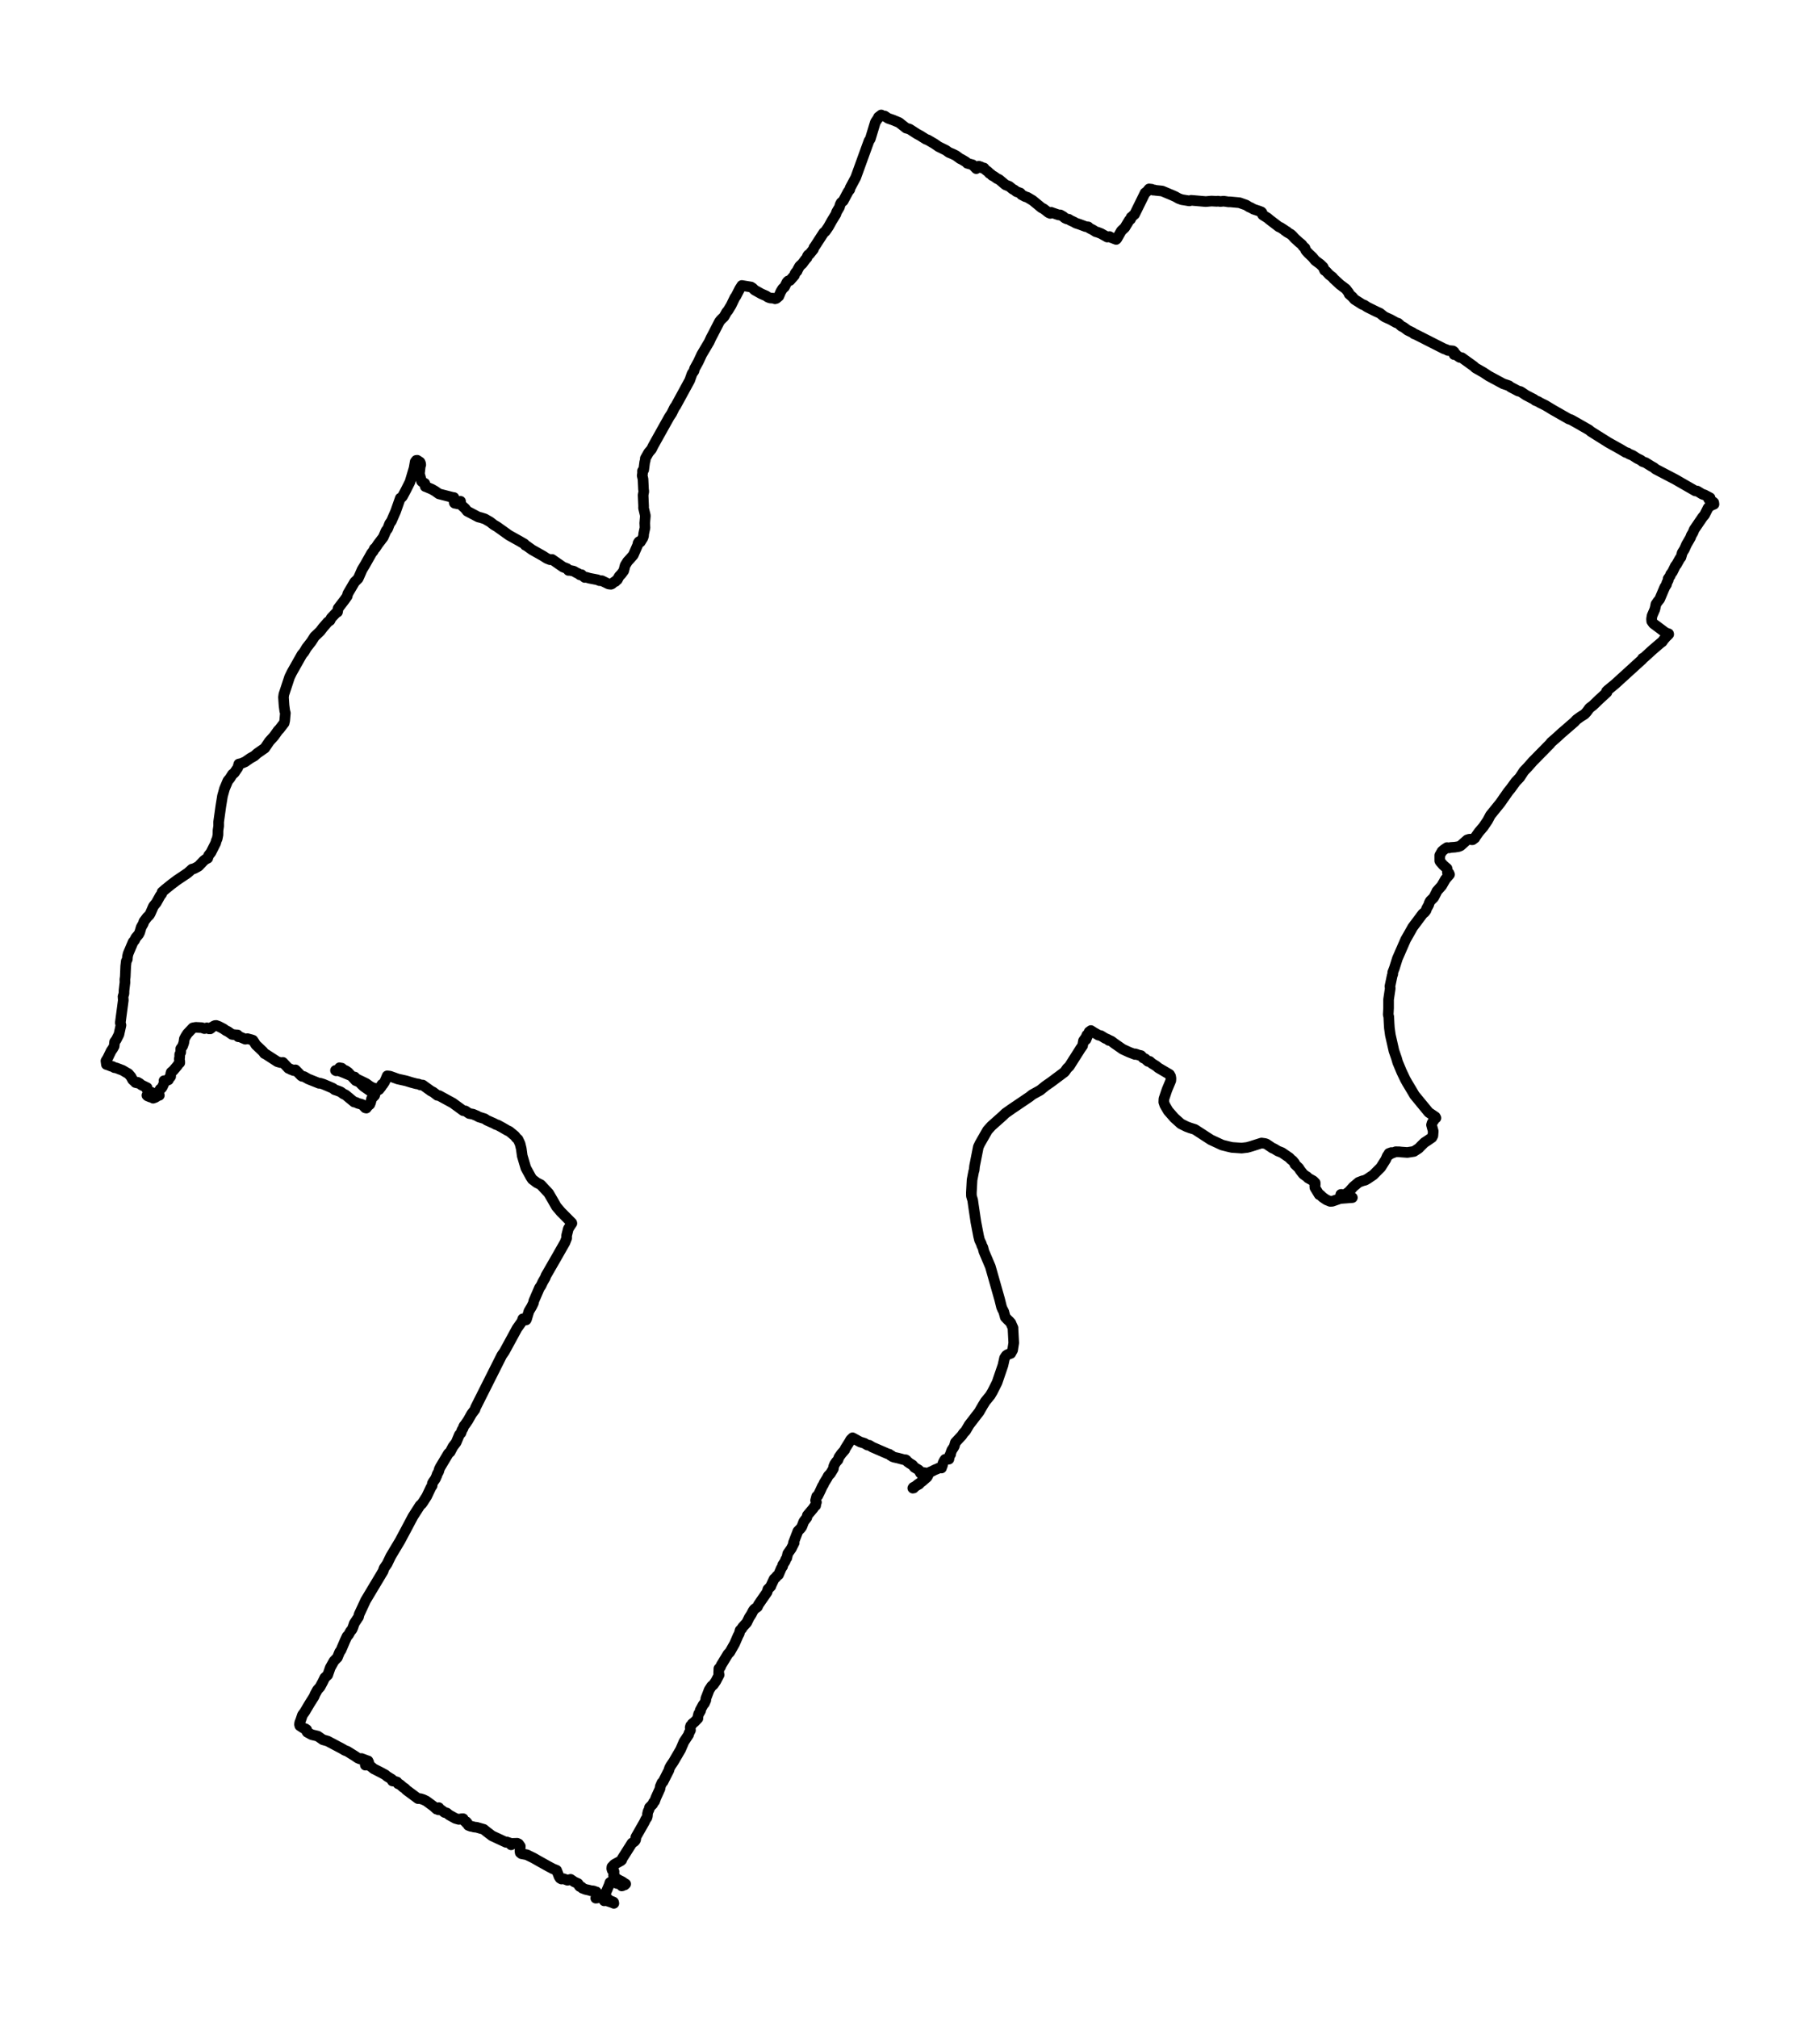 <?xml version="1.0" encoding="utf-8" standalone="no"?>
<!DOCTYPE svg PUBLIC "-//W3C//DTD SVG 1.1//EN"
  "http://www.w3.org/Graphics/SVG/1.1/DTD/svg11.dtd">
<svg height="568.8pt" version="1.1" viewBox="0 0 513.094 568.8" width="513.094pt" xmlns="http://www.w3.org/2000/svg" xmlns:xlink="http://www.w3.org/1999/xlink">
 <defs>
  <style type="text/css">*{stroke-linecap:butt;stroke-linejoin:round;}</style>
 </defs>
 <g id="figure_1">
  <g id="patch_1">
   <path d="M 0 568.8 
L 513.094 568.8 
L 513.094 0 
L 0 0 
z
" style="fill:#ffffff;"/>
  </g>
  <g id="axes_1">
   <g id="LineCollection_1">
    <path clip-path="url(#p93621049fb)" d="M 96.218 301.799 
L 96.289 301.68 
L 95.646 301.281 
L 95.498 301.638 
L 94.771 301.774 
L 94.585 301.672 
L 94.784 301.697 
L 95.022 301.612 
L 96.302 302.054 
L 99.21 303.26 
L 99.602 303.541 
L 99.988 303.524 
L 100.039 303.77 
L 101.178 304.382 
L 101.673 304.603 
L 103.249 305.376 
L 104.478 306.276 
L 104.626 306.302 
L 104.761 306.463 
L 105.52 306.667 
L 105.944 307.075 
L 106.047 307.143 
L 106.491 307.219 
L 106.858 307.067 
L 107.52 306.226 
L 107.527 305.852 
L 107.7 305.597 
L 107.919 305.673 
L 108.369 304.994 
L 108.685 304.339 
L 109.161 303.201 
L 109.932 303.286 
L 112.158 304.085 
L 114.487 304.603 
L 116.011 305.07 
L 117.388 305.435 
L 118.05 305.529 
L 118.494 305.75 
L 119.176 305.792 
L 121.459 307.44 
L 122.135 307.797 
L 123.293 308.689 
L 123.807 308.766 
L 127.667 310.873 
L 130.613 313.022 
L 131.198 313.082 
L 132.272 313.812 
L 133.34 313.999 
L 134.504 314.492 
L 134.961 314.764 
L 136.646 315.29 
L 137.232 315.698 
L 139.271 316.607 
L 139.824 316.922 
L 140.261 317.032 
L 141.432 317.661 
L 143.059 318.604 
L 143.574 318.833 
L 145.163 320.141 
L 145.542 320.66 
L 146.044 321.11 
L 146.61 322.325 
L 146.951 323.701 
L 147.228 325.74 
L 148.244 329.164 
L 149.633 331.696 
L 150.077 332.367 
L 151.332 333.31 
L 152.444 333.871 
L 154.67 336.258 
L 155.751 338.101 
L 156.844 340.03 
L 158.105 341.517 
L 161.192 344.626 
L 161.225 344.762 
L 160.787 345.391 
L 160.221 346.291 
L 159.745 348.203 
L 159.752 348.95 
L 159.276 350.157 
L 156.818 354.473 
L 153.93 359.485 
L 153.686 360.122 
L 153.036 361.244 
L 152.502 362.365 
L 152.103 362.909 
L 150.47 366.681 
L 150.412 367.148 
L 149.891 368.219 
L 149.106 369.536 
L 148.45 371.736 
L 148.321 371.991 
L 147.401 371.668 
L 147.157 372.365 
L 147.163 372.441 
L 146.925 372.738 
L 145.761 374.378 
L 142.191 380.928 
L 141.464 381.965 
L 134.048 396.722 
L 133.893 397.24 
L 132.98 398.447 
L 131.957 400.248 
L 131.211 401.352 
L 130.767 401.913 
L 130.548 402.533 
L 130.214 403.077 
L 129.963 403.841 
L 129.5 404.343 
L 128.593 406.517 
L 127.686 407.707 
L 126.901 409.202 
L 126.432 409.601 
L 124.142 413.424 
L 123.826 414.07 
L 123.691 414.656 
L 123.215 415.548 
L 123.19 415.744 
L 122.752 416.738 
L 122.07 417.723 
L 121.89 418.08 
L 121.832 418.683 
L 121.498 419.168 
L 120.289 421.716 
L 119.234 423.364 
L 118.867 423.866 
L 118.43 424.24 
L 116.41 427.391 
L 114.487 431.019 
L 112.763 434.247 
L 110.177 438.563 
L 109.122 440.747 
L 108.279 441.962 
L 108.003 442.803 
L 103.082 451.018 
L 101.249 454.96 
L 101.069 455.699 
L 99.879 457.492 
L 99.493 458.639 
L 99.216 459.267 
L 98.836 459.684 
L 98.251 460.729 
L 97.859 461.111 
L 97.273 462.36 
L 96.135 465.036 
L 95.736 465.605 
L 95.112 467.134 
L 94.167 468.094 
L 93.105 469.989 
L 92.391 472.053 
L 91.561 472.818 
L 90.995 473.99 
L 90.236 475.409 
L 89.49 476.242 
L 88.821 477.465 
L 88.538 478.145 
L 87.29 480.116 
L 85.92 482.427 
L 85.258 483.336 
L 84.743 484.882 
L 84.499 485.485 
L 84.441 486.003 
L 84.531 486.352 
L 85.322 486.878 
L 85.553 487.031 
L 86.081 487.184 
L 86.467 487.465 
L 86.454 487.915 
L 86.621 488.178 
L 87.876 488.866 
L 89.567 489.274 
L 90.211 489.716 
L 91.015 490.285 
L 92.378 490.676 
L 96.482 492.851 
L 97.215 493.293 
L 97.878 493.531 
L 100.007 494.856 
L 100.921 495.476 
L 101.532 495.723 
L 101.911 495.587 
L 103.609 496.224 
L 103.725 496.334 
L 103.764 496.258 
L 103.564 496.436 
L 103.738 496.317 
L 103.77 496.462 
L 103.944 496.623 
L 103.506 496.937 
L 102.966 497.218 
L 103.005 497.456 
L 103.024 497.048 
L 103.03 496.767 
L 103.178 496.861 
L 103.236 497.056 
L 103.982 497.541 
L 104.491 497.761 
L 105.346 498.475 
L 107.61 499.631 
L 108.652 500.208 
L 109.045 500.557 
L 110.486 501.457 
L 110.589 501.873 
L 110.627 501.916 
L 111.277 502.009 
L 111.926 502.205 
L 112.229 502.706 
L 112.583 502.808 
L 112.936 503.063 
L 113.644 503.683 
L 114.223 504.057 
L 114.499 504.405 
L 117.831 506.877 
L 118.533 506.903 
L 119.343 507.166 
L 120.154 507.549 
L 122.244 509.086 
L 123.074 509.851 
L 123.312 509.859 
L 123.595 510.038 
L 123.569 509.902 
L 123.743 509.825 
L 123.807 509.605 
L 123.724 509.435 
L 123.511 509.588 
L 124.116 509.885 
L 124.965 510.505 
L 125.332 510.785 
L 125.968 510.947 
L 126.65 511.499 
L 128.4 512.468 
L 129.358 512.739 
L 130.021 512.57 
L 130.587 512.553 
L 130.941 513.215 
L 131.449 513.411 
L 131.655 513.742 
L 131.487 513.776 
L 131.732 513.742 
L 132.028 514.422 
L 132.755 514.702 
L 133.166 514.736 
L 133.597 514.889 
L 134.389 514.974 
L 136.389 515.552 
L 137.206 516.223 
L 138.711 517.37 
L 142.654 519.205 
L 142.911 519.111 
L 143.433 519.307 
L 143.658 519.366 
L 143.683 519.544 
L 143.748 519.434 
L 144.101 519.91 
L 144.044 519.757 
L 144.43 519.511 
L 145.806 519.468 
L 146.224 519.663 
L 146.687 520.326 
L 146.584 521.702 
L 146.662 522.136 
L 147.015 522.416 
L 148.514 522.705 
L 150.373 523.605 
L 151.904 524.481 
L 154.567 525.967 
L 155.866 526.655 
L 156.921 527.089 
L 157.635 528.915 
L 157.912 529.332 
L 158.298 529.552 
L 158.87 529.467 
L 159.99 529.892 
L 160.864 529.637 
L 161.906 530.351 
L 162.955 530.827 
L 162.91 530.912 
L 163.109 531.039 
L 163.232 531.422 
L 163.47 531.668 
L 164.003 531.829 
L 164.164 532.118 
L 165.058 532.466 
L 166.306 532.747 
L 166.538 532.849 
L 167.059 532.866 
L 167.342 532.917 
L 167.438 532.934 
L 167.49 533.155 
L 167.548 533.061 
L 168.114 533.172 
L 168.101 533.426 
L 168.3 533.851 
L 168.41 533.792 
L 168.23 533.928 
L 168.416 534.794 
L 168.307 534.582 
L 168.127 534.735 
L 167.959 534.939 
L 168.378 534.896 
L 169.194 534.514 
L 169.896 534.48 
L 170.507 534.497 
L 171.098 534.837 
L 171.729 535.542 
L 172.874 536.001 
L 172.983 536.069 
L 173.06 536.4 
L 173.002 536.375 
L 172.559 536.179 
L 170.513 535.499 
L 170.346 535.695 
L 170.191 535.414 
L 170.198 534.862 
L 170.487 533.979 
L 170.5 533.656 
L 170.854 533.257 
L 171.71 531.277 
L 171.941 530.546 
L 172.552 530.122 
L 173.105 530.309 
L 173.929 530.81 
L 174.36 530.827 
L 174.842 530.674 
L 175.196 530.793 
L 175.421 530.691 
L 175.659 530.767 
L 175.878 530.674 
L 175.691 530.657 
L 175.44 530.699 
L 174.887 530.309 
L 175.254 530.606 
L 175.119 530.776 
L 175.421 531.048 
L 175.434 531.354 
L 175.492 531.447 
L 175.267 531.489 
L 175.312 531.277 
L 175.37 531.141 
L 175.781 531.303 
L 175.897 531.218 
L 176.116 531.209 
L 176.392 530.946 
L 176.328 530.946 
L 175.421 530.317 
L 174.984 530.088 
L 174.456 529.833 
L 173.858 529.459 
L 173.543 529.349 
L 173.466 529.187 
L 173.189 529.196 
L 172.977 528.482 
L 173.125 528.091 
L 173.047 527.717 
L 173.112 527.463 
L 173.009 527.157 
L 172.816 526.936 
L 172.591 527.046 
L 172.469 526.596 
L 172.52 526.129 
L 173.176 525.432 
L 175.022 524.421 
L 175.267 524.2 
L 175.389 523.809 
L 176.135 522.645 
L 178.155 519.443 
L 178.875 518.95 
L 179.133 518.61 
L 179.248 518.202 
L 179.255 517.743 
L 181.628 513.581 
L 182.053 512.705 
L 182.368 512.289 
L 182.522 511.779 
L 182.542 511.202 
L 182.722 510.437 
L 182.973 510.004 
L 183.114 509.375 
L 184.028 508.441 
L 184.233 507.931 
L 184.542 507.659 
L 184.922 506.614 
L 186.073 504.074 
L 186.137 503.488 
L 186.607 502.409 
L 186.909 502.171 
L 188.569 498.9 
L 188.73 498.322 
L 189.051 497.694 
L 189.9 496.436 
L 191.862 493.08 
L 192.821 490.854 
L 194.127 488.883 
L 194.229 488.45 
L 194.66 487.618 
L 194.577 486.819 
L 194.712 486.335 
L 195.014 486.088 
L 195.149 485.791 
L 195.793 485.29 
L 196.751 484.287 
L 196.706 484.032 
L 196.97 482.979 
L 197.04 482.911 
L 197.201 482.665 
L 197.51 482.112 
L 197.401 481.985 
L 198.263 480.396 
L 198.591 480.048 
L 198.983 479.147 
L 198.989 478.697 
L 199.292 477.907 
L 199.935 476.225 
L 200.617 475.18 
L 201.093 474.823 
L 201.826 473.761 
L 202.746 471.994 
L 202.611 471.62 
L 202.669 470.244 
L 203.106 469.819 
L 203.306 469.301 
L 205.229 466.14 
L 205.75 465.614 
L 207.107 463.218 
L 208.059 461.017 
L 208.4 460.38 
L 208.657 459.437 
L 209.114 459.004 
L 209.268 458.664 
L 210.504 457.313 
L 211.211 455.869 
L 211.822 454.926 
L 212.311 453.983 
L 212.665 453.49 
L 213.54 452.853 
L 213.829 452.224 
L 214.569 451.128 
L 216.254 448.707 
L 216.479 447.9 
L 217.303 447.059 
L 217.38 446.804 
L 218.242 444.969 
L 218.705 444.57 
L 219.007 444.153 
L 219.477 443.805 
L 220.255 441.979 
L 220.641 441.426 
L 220.667 441.027 
L 221.361 439.965 
L 221.497 439.498 
L 221.812 439.065 
L 222.088 437.833 
L 223.079 436.422 
L 223.896 434.791 
L 223.677 434.817 
L 224.951 431.512 
L 225.729 430.713 
L 226.064 430.221 
L 226.597 428.819 
L 227.459 427.689 
L 227.62 427.043 
L 229.235 425.132 
L 229.685 424.469 
L 229.942 424.307 
L 230 423.883 
L 229.994 423.73 
L 230.167 423.356 
L 229.929 422.855 
L 230.238 421.699 
L 230.566 421.538 
L 231.21 420.23 
L 231.866 418.802 
L 232.104 418.471 
L 232.329 417.936 
L 233.21 416.5 
L 233.487 415.948 
L 234.117 415.285 
L 234.94 413.934 
L 235.03 413.306 
L 235.288 412.66 
L 235.719 412.014 
L 236.233 411.445 
L 236.523 410.663 
L 237.198 409.712 
L 238.157 408.599 
L 238.266 408.268 
L 239.54 406.237 
L 239.79 405.761 
L 240.356 405.201 
L 242.479 406.365 
L 243.708 406.747 
L 244.557 407.257 
L 245.084 407.308 
L 245.92 407.826 
L 250.237 409.703 
L 250.7 409.831 
L 251.066 410.171 
L 251.356 410.239 
L 251.562 410.476 
L 252.051 410.672 
L 253.106 410.901 
L 254.842 411.369 
L 255.318 411.394 
L 255.556 411.547 
L 255.563 411.649 
L 255.923 412.023 
L 256.071 412.057 
L 256.27 412.269 
L 257.261 412.881 
L 257.795 413.535 
L 259.011 414.266 
L 259.487 415.149 
L 259.615 414.877 
L 260.921 415.09 
L 261.011 415.166 
L 261.191 415.141 
L 261.198 415.2 
L 261.603 415.854 
L 261.352 416.288 
L 259.93 417.519 
L 258.727 418.335 
L 258.329 418.683 
L 258.277 418.751 
L 257.467 419.185 
L 257.338 419.388 
L 257.473 419.253 
L 257.589 419.346 
L 257.563 419.253 
L 258.219 418.743 
L 259.101 418.276 
L 260.014 417.239 
L 260.413 416.814 
L 260.844 416.525 
L 261.262 416.211 
L 261.635 415.625 
L 262.227 414.843 
L 262.786 414.622 
L 263.468 414.257 
L 264.24 413.943 
L 264.632 413.756 
L 264.774 413.679 
L 265.424 413.713 
L 265.462 413.475 
L 265.655 413.102 
L 265.88 412.235 
L 266.26 411.521 
L 266.446 411.275 
L 267.122 411.241 
L 267.514 411.216 
L 267.669 410.4 
L 267.784 410.086 
L 268.003 409.856 
L 267.997 409.61 
L 268.325 408.701 
L 268.846 407.919 
L 269.032 407.579 
L 269.341 406.517 
L 271.155 404.572 
L 271.573 403.943 
L 272.229 403.238 
L 273.22 401.556 
L 276.069 397.86 
L 276.468 397.147 
L 277.124 396.017 
L 277.787 394.946 
L 279.176 393.247 
L 279.794 392.202 
L 280.495 390.817 
L 281.106 389.585 
L 282.753 384.768 
L 283.209 382.712 
L 283.672 382.007 
L 284.058 381.744 
L 284.965 381.413 
L 285.474 380.487 
L 285.795 378.456 
L 285.576 374.31 
L 285.589 374.225 
L 285.216 373.418 
L 284.985 372.849 
L 284.534 372.348 
L 284.091 371.94 
L 283.396 371.192 
L 283.241 370.598 
L 282.978 369.655 
L 282.611 368.958 
L 282.36 368.363 
L 281.813 366.163 
L 279.202 356.97 
L 277.382 352.689 
L 277.086 351.542 
L 276.803 351.04 
L 276.655 350.531 
L 276.14 349.435 
L 275.883 348.347 
L 275.529 346.521 
L 275.117 344.371 
L 274.435 339.784 
L 274.223 338.263 
L 273.863 337.048 
L 273.85 336.088 
L 274.043 332.52 
L 274.493 330.183 
L 274.641 329.708 
L 274.744 328.646 
L 275.818 323.2 
L 276.269 322.265 
L 278.398 318.544 
L 279.498 317.321 
L 282.708 314.466 
L 283.467 313.736 
L 285.191 312.521 
L 290.208 309.131 
L 291.012 308.494 
L 293.244 307.262 
L 294.756 306.03 
L 296.28 304.977 
L 300.133 302.097 
L 300.841 301.094 
L 301.484 300.474 
L 302.616 298.681 
L 304.668 295.453 
L 305.202 294.705 
L 305.453 293.312 
L 306.147 292.352 
L 306.43 291.681 
L 306.868 291.383 
L 306.765 291.562 
L 306.469 292.208 
L 306.167 292.964 
L 305.716 293.346 
L 305.601 293.27 
L 305.626 293.278 
L 306.939 291.154 
L 307.041 290.797 
L 307.543 290.432 
L 308.521 291.052 
L 309.344 291.511 
L 309.627 291.706 
L 310.373 291.876 
L 311.499 292.581 
L 312.419 292.981 
L 312.593 293.202 
L 312.914 293.236 
L 313.384 293.465 
L 314.066 293.992 
L 316.491 295.682 
L 318.298 296.515 
L 319.971 297.161 
L 320.003 296.999 
L 320.505 297.152 
L 320.929 297.322 
L 321.669 297.483 
L 322.273 298.146 
L 322.904 298.426 
L 323.277 298.792 
L 323.65 299.115 
L 324.12 299.123 
L 324.737 299.675 
L 325.934 300.423 
L 326.538 300.924 
L 329.716 302.793 
L 330.012 303.311 
L 330.115 303.906 
L 330.076 304.535 
L 328.995 307.118 
L 328.133 309.683 
L 328.095 310.592 
L 328.378 311.425 
L 329.336 313.065 
L 331.047 315.027 
L 332.9 316.701 
L 334.489 317.491 
L 335.479 317.865 
L 336.862 318.298 
L 340.786 320.847 
L 341.346 321.212 
L 344.53 322.69 
L 346.247 323.123 
L 347.321 323.37 
L 350.036 323.557 
L 351.618 323.37 
L 352.712 323.064 
L 353.85 322.699 
L 355.645 322.129 
L 356.565 322.257 
L 357.002 322.384 
L 358.758 323.565 
L 359.157 323.71 
L 360.257 324.381 
L 361.389 324.823 
L 363.55 326.301 
L 363.814 326.641 
L 364.432 327.116 
L 364.966 327.762 
L 365.049 328.102 
L 366.13 329.138 
L 366.567 329.818 
L 367.429 330.914 
L 368.111 331.415 
L 368.51 331.653 
L 368.754 331.968 
L 370.227 332.792 
L 370.774 333.335 
L 370.78 333.913 
L 370.652 334.159 
L 370.703 334.703 
L 371.913 336.683 
L 372.17 336.725 
L 372.877 337.405 
L 373.945 338.135 
L 375.007 338.569 
L 375.579 338.552 
L 377.811 337.77 
L 381.259 337.507 
L 378.21 336.81 
L 378.171 336.606 
L 377.998 336.632 
L 378.274 336.887 
L 379.207 336.64 
L 380.307 335.825 
L 381.523 334.465 
L 383.009 333.208 
L 384.121 332.783 
L 384.868 332.596 
L 385.601 332.18 
L 386.379 331.645 
L 387.157 331.126 
L 389.274 328.994 
L 390.689 326.76 
L 391.056 325.868 
L 391.3 325.494 
L 391.962 325.12 
L 392.31 324.993 
L 392.271 324.806 
L 391.564 325.061 
L 391.525 325.519 
L 391.673 325.417 
L 391.634 325.29 
L 392.2 325.086 
L 393.481 324.585 
L 394.465 324.602 
L 395.089 324.67 
L 396.755 324.789 
L 398.614 324.5 
L 399.971 323.616 
L 400.736 322.826 
L 401.553 322.019 
L 402.595 321.339 
L 403.682 320.583 
L 403.959 320.057 
L 404.055 318.799 
L 403.573 317.024 
L 403.74 316.454 
L 404.551 315.239 
L 404.814 315.07 
L 404.654 314.755 
L 402.788 313.498 
L 398.787 308.638 
L 398.215 307.661 
L 396.729 305.181 
L 396.182 304.212 
L 395.153 302.054 
L 394.034 299.378 
L 393.719 298.282 
L 392.979 296.141 
L 391.962 291.655 
L 391.699 289.727 
L 391.615 288.478 
L 391.519 286.541 
L 391.364 285.955 
L 391.467 284.06 
L 391.467 281.664 
L 391.937 278.521 
L 391.847 277.977 
L 392.104 276.771 
L 392.477 274.978 
L 392.651 274.502 
L 392.638 274.044 
L 393.107 272.82 
L 393.957 270.119 
L 396.292 264.783 
L 397.488 262.693 
L 398.241 261.343 
L 401.103 257.52 
L 401.643 257.086 
L 402.036 256.551 
L 402.177 256.084 
L 402.788 254.979 
L 402.93 254.478 
L 403.232 253.892 
L 404.203 252.94 
L 404.95 251.488 
L 405.085 251.148 
L 406.423 249.653 
L 407.516 247.766 
L 408.655 246.45 
L 408.513 246.101 
L 408.056 245.906 
L 408.05 245.328 
L 407.941 244.742 
L 407.42 244.3 
L 406.841 243.782 
L 406.004 242.813 
L 405.895 242.601 
L 405.889 241.055 
L 406.526 239.925 
L 407.13 239.407 
L 407.941 238.863 
L 408.526 238.948 
L 408.97 238.829 
L 410.134 238.753 
L 411.208 238.583 
L 411.762 238.353 
L 413.627 236.697 
L 414.161 236.518 
L 414.572 236.501 
L 414.901 236.663 
L 415.151 236.654 
L 415.788 236.178 
L 415.878 235.966 
L 416.94 234.471 
L 418.175 233.026 
L 419.384 231.251 
L 420.175 229.747 
L 422.96 226.306 
L 425.135 223.188 
L 425.874 222.279 
L 427.309 220.308 
L 428.441 219.119 
L 429.592 217.352 
L 430.615 216.281 
L 432.146 214.557 
L 436.957 209.663 
L 437.285 209.221 
L 438.572 208.108 
L 440.161 206.656 
L 443.84 203.47 
L 444.451 202.816 
L 445.66 201.941 
L 446.722 201.295 
L 447.333 200.615 
L 448.124 199.536 
L 449.05 198.84 
L 450.864 197.098 
L 453.032 195.102 
L 452.923 195.042 
L 452.916 194.821 
L 453.283 194.464 
L 455.277 192.833 
L 463.034 185.773 
L 463.073 185.544 
L 463.562 185.263 
L 465.447 183.539 
L 466.103 182.953 
L 468.283 181.092 
L 468.579 180.905 
L 469.023 180.268 
L 469.679 179.512 
L 469.872 179.257 
L 469.917 179.299 
L 470.438 178.764 
L 470.406 178.603 
L 469.583 178.331 
L 467.331 176.64 
L 466.135 175.757 
L 465.659 175.094 
L 465.607 174.414 
L 465.755 173.514 
L 466.521 171.738 
L 466.688 171.067 
L 466.836 170.286 
L 467.338 169.546 
L 467.891 168.867 
L 469.325 165.494 
L 469.821 164.721 
L 469.859 164.398 
L 470.142 163.795 
L 470.31 163.48 
L 470.29 163.09 
L 470.863 162.274 
L 470.972 161.883 
L 471.506 161.161 
L 472.342 159.445 
L 472.632 159.122 
L 473.584 157.423 
L 473.886 157.066 
L 474.124 156.259 
L 474.227 155.817 
L 474.87 154.789 
L 475.462 153.455 
L 476.575 151.527 
L 476.819 150.864 
L 477.302 150.057 
L 477.617 149.25 
L 479.99 145.767 
L 480.531 145.138 
L 481.56 143.099 
L 482.255 142.505 
L 483.207 142.105 
L 483.142 141.629 
L 482.949 141.46 
L 482.66 141.426 
L 481.734 140.695 
L 481.637 140.202 
L 481.643 140.109 
L 481.734 140.211 
L 481.978 140.33 
L 481.984 140.279 
L 481.965 140.219 
L 482.036 140.27 
L 482.113 140.304 
L 480.968 139.692 
L 480.479 139.429 
L 480.119 139.353 
L 479.817 139.208 
L 478.485 138.393 
L 477.938 138.35 
L 472.233 135.071 
L 466.701 132.182 
L 466.321 131.825 
L 465.55 131.392 
L 463.916 130.381 
L 463.06 130.084 
L 462.597 129.693 
L 461.574 129.192 
L 460.23 128.334 
L 459.291 127.943 
L 458.834 127.637 
L 458.339 127.51 
L 456.937 126.668 
L 453.482 124.74 
L 448.51 121.622 
L 447.983 121.172 
L 446.143 120.118 
L 444.226 119.022 
L 442.92 118.292 
L 442.29 118.088 
L 437.716 115.48 
L 435.684 114.248 
L 434.224 113.534 
L 433.67 113.194 
L 432.789 112.837 
L 432.551 112.591 
L 430.19 111.368 
L 429.181 110.68 
L 428.621 110.34 
L 428.029 110.212 
L 425.906 109.099 
L 425.392 108.7 
L 423.771 108.156 
L 419.667 105.939 
L 418.194 104.962 
L 415.955 103.688 
L 415.473 103.229 
L 412.096 100.799 
L 411.511 100.714 
L 410.308 99.881 
L 410.379 99.873 
L 410.436 99.822 
L 410.398 99.78 
L 410.288 99.695 
L 410.25 99.737 
L 410.018 99.839 
L 410.05 99.89 
L 409.928 99.924 
L 410.231 99.873 
L 410.018 99.848 
L 409.935 99.142 
L 409.6 98.896 
L 408.192 98.76 
L 407.709 98.497 
L 407.104 98.301 
L 399.128 94.257 
L 398.639 94.087 
L 398.337 93.799 
L 396.845 93.076 
L 395.68 92.218 
L 395.076 91.929 
L 394.175 91.105 
L 393.616 90.944 
L 392.072 90.077 
L 390.464 89.347 
L 389.975 89.032 
L 389.036 88.268 
L 387.962 87.792 
L 385.453 86.543 
L 384.623 85.991 
L 384.063 85.787 
L 381.889 84.411 
L 381.24 83.663 
L 380.346 82.882 
L 380.275 82.567 
L 379.445 81.454 
L 377.779 80.205 
L 375.978 78.54 
L 375.663 78.124 
L 374.724 77.41 
L 373.823 76.425 
L 373.424 76.187 
L 373.032 75.269 
L 372.202 74.471 
L 370.78 73.4 
L 370.054 72.517 
L 368.806 71.327 
L 368.587 71.081 
L 368.33 70.809 
L 368.079 70.469 
L 367.905 69.9 
L 367.378 69.458 
L 367.011 68.906 
L 366.156 68.218 
L 365.004 67.156 
L 364.361 66.442 
L 363.917 66.043 
L 362.791 65.389 
L 362.843 65.423 
L 362.83 65.278 
L 362.232 64.998 
L 362.238 64.913 
L 361.022 64.123 
L 360.534 63.919 
L 359.363 63.019 
L 357.89 61.897 
L 357.33 61.421 
L 355.986 60.58 
L 355.767 60.189 
L 355.767 59.901 
L 355.606 59.731 
L 355.497 59.688 
L 355.092 59.518 
L 353.432 58.966 
L 352.59 58.499 
L 352.261 58.388 
L 351.303 57.794 
L 349.431 57.131 
L 347.669 56.97 
L 346.871 56.893 
L 346.292 56.893 
L 344.999 56.698 
L 344.034 56.791 
L 343.346 56.689 
L 343.127 56.749 
L 341.551 56.664 
L 339.924 56.808 
L 335.807 56.451 
L 335.312 56.613 
L 333.17 56.264 
L 332.276 55.942 
L 331.343 55.415 
L 330.513 55.041 
L 327.632 53.835 
L 325.651 53.631 
L 325.406 53.529 
L 325.149 53.597 
L 324.666 53.325 
L 323.946 53.248 
L 323.277 54.056 
L 322.827 54.353 
L 322.589 54.854 
L 319.848 60.427 
L 319.546 60.623 
L 319.289 60.946 
L 318.903 61.217 
L 318.736 61.787 
L 318.369 62.05 
L 317.102 64.148 
L 316.124 65.066 
L 314.876 67.266 
L 314.67 67.479 
L 313.931 67.198 
L 313.77 67.105 
L 313.249 66.952 
L 312.786 66.663 
L 312.155 66.808 
L 310.386 65.814 
L 309.383 65.423 
L 308.945 65.321 
L 308.09 64.777 
L 307.144 64.301 
L 306.797 63.945 
L 306.115 63.885 
L 304.411 63.239 
L 303.298 62.874 
L 302.777 62.568 
L 301.754 62.093 
L 301.278 61.787 
L 300.763 61.702 
L 300.21 61.447 
L 299.773 61.048 
L 298.917 60.563 
L 298.454 60.572 
L 296.724 59.977 
L 296.364 59.833 
L 296.093 60.139 
L 295.617 59.935 
L 294.215 58.847 
L 293.611 58.541 
L 291.141 56.502 
L 289.648 55.61 
L 289.031 55.415 
L 287.989 54.871 
L 287.667 54.412 
L 286.528 53.996 
L 286.001 53.563 
L 285.525 53.325 
L 284.502 52.501 
L 283.473 52.102 
L 281.672 50.589 
L 281.112 50.343 
L 280.173 49.68 
L 279.704 49.451 
L 279.286 49.026 
L 278.938 48.848 
L 278.617 48.457 
L 277.729 47.786 
L 277.407 47.344 
L 276.841 47.327 
L 276.59 47.055 
L 275.941 46.834 
L 275.529 47.14 
L 275.227 47.531 
L 274.185 46.443 
L 272.679 46.019 
L 272.396 45.687 
L 271.058 44.889 
L 270.698 44.736 
L 269.431 43.818 
L 268.524 43.376 
L 267.501 42.952 
L 266.684 42.357 
L 264.607 41.329 
L 263.397 40.496 
L 261.583 39.434 
L 261.056 39.248 
L 259.371 38.194 
L 258.541 37.752 
L 256.405 36.376 
L 255.434 36.096 
L 253.491 34.549 
L 251.742 33.819 
L 250.365 33.343 
L 249.42 32.706 
L 248.879 32.697 
L 248.436 32.4 
L 247.67 32.986 
L 247.606 33.216 
L 247.001 34.108 
L 246.763 34.507 
L 245.354 39.154 
L 244.988 39.706 
L 241.251 50.012 
L 239.649 53.002 
L 239.565 53.435 
L 239.121 54.005 
L 237.719 56.621 
L 237.134 57.114 
L 236.851 57.666 
L 236.664 58.371 
L 235.841 59.765 
L 235.661 60.359 
L 234.484 62.271 
L 233.615 63.843 
L 232.972 64.803 
L 232.618 65.287 
L 232.219 65.584 
L 229.736 69.407 
L 229.479 69.747 
L 229.312 70.274 
L 228.206 71.642 
L 227.865 71.829 
L 227.646 72.134 
L 227.524 72.619 
L 227.125 73.052 
L 226.212 74.292 
L 225.427 75.006 
L 224.886 75.992 
L 224.713 76.416 
L 224.378 76.731 
L 224.095 77.172 
L 223.967 77.606 
L 222.712 79.033 
L 222.191 79.177 
L 221.876 79.483 
L 221.168 80.877 
L 220.647 81.335 
L 220.107 82.219 
L 219.573 83.493 
L 218.853 84.105 
L 218.499 84.207 
L 218.171 84.054 
L 217.084 83.978 
L 216.466 83.731 
L 216.016 83.408 
L 214.627 82.797 
L 213.16 81.973 
L 212.755 81.76 
L 212.189 81.182 
L 211.732 80.885 
L 209.14 80.46 
L 208.561 81.361 
L 207.455 83.51 
L 207.184 83.85 
L 206.129 86.042 
L 205.235 87.52 
L 204.843 87.97 
L 204.129 89.262 
L 203.254 90.103 
L 202.836 90.621 
L 201.003 94.181 
L 200.456 95.209 
L 199.922 96.373 
L 197.832 99.898 
L 196.892 101.929 
L 195.793 103.925 
L 195.651 104.529 
L 195.098 105.336 
L 194.448 107.179 
L 190.499 114.418 
L 190.183 114.817 
L 189.354 116.508 
L 188.659 117.553 
L 184.684 124.664 
L 184.15 125.624 
L 183.687 126.575 
L 182.857 127.561 
L 181.937 129.183 
L 181.905 129.735 
L 181.757 130.22 
L 181.468 132.42 
L 181.146 132.709 
L 181.146 133.44 
L 181.049 134.017 
L 181.281 135.037 
L 181.416 137.917 
L 181.5 138.495 
L 181.307 139.523 
L 181.448 142.683 
L 181.422 143.159 
L 181.937 145.317 
L 181.763 147.432 
L 181.828 148.74 
L 181.461 150.448 
L 181.429 151.017 
L 181.255 151.569 
L 180.535 152.742 
L 180.142 152.657 
L 179.879 153.056 
L 179.814 153.515 
L 178.534 156.437 
L 177.647 157.448 
L 176.913 158.247 
L 176.232 159.352 
L 175.846 160.855 
L 175.215 161.713 
L 174.54 162.452 
L 174.032 163.395 
L 173.755 163.531 
L 173.498 163.88 
L 173.118 164.016 
L 172.488 164.559 
L 172.205 164.661 
L 171.555 164.576 
L 169.696 163.667 
L 168.989 163.633 
L 168.41 163.387 
L 166.21 162.962 
L 165.168 162.665 
L 164.859 162.741 
L 164.048 162.087 
L 163.965 161.96 
L 163.798 162.036 
L 163.508 162.011 
L 163.051 161.645 
L 162.53 161.424 
L 161.759 160.974 
L 160.665 160.736 
L 160.266 160.753 
L 159.88 160.252 
L 158.71 159.793 
L 155.648 157.669 
L 155.056 157.729 
L 154.175 157.381 
L 153.1 156.692 
L 150.013 154.951 
L 148.45 153.829 
L 148.07 153.651 
L 147.832 153.286 
L 146.43 152.478 
L 143.516 150.856 
L 140.158 148.46 
L 139.219 147.908 
L 138.177 147.092 
L 136.685 146.234 
L 135.476 145.852 
L 134.865 145.716 
L 131.719 144.059 
L 131.102 143.286 
L 129.667 141.969 
L 129.564 141.655 
L 129.841 141.281 
L 129.686 141.341 
L 129.474 141.468 
L 129.378 141.451 
L 129.011 141.995 
L 128.689 141.833 
L 128.631 141.91 
L 128.413 141.782 
L 128.393 141.816 
L 128.194 141.825 
L 128.207 141.757 
L 128.104 141.748 
L 128.091 141.74 
L 128.008 141.375 
L 128.065 141.12 
L 127.892 140.55 
L 127.982 140.219 
L 127.596 140.168 
L 123.73 139.174 
L 122.707 138.435 
L 121.736 137.874 
L 119.999 137.135 
L 119.896 137.118 
L 119.768 136.235 
L 119.066 135.844 
L 118.835 135.631 
L 118.243 133.525 
L 118.475 131.418 
L 118.616 131.001 
L 118.578 130.619 
L 118.397 130.22 
L 117.626 129.718 
L 117.355 129.744 
L 117.047 130.152 
L 116.744 131.927 
L 115.574 135.844 
L 114.454 138.07 
L 113.496 139.871 
L 113.284 140.134 
L 112.853 140.389 
L 111.547 144.102 
L 110.351 146.846 
L 109.836 147.585 
L 109.399 148.732 
L 109.263 149.055 
L 108.832 149.59 
L 108.041 151.417 
L 106.6 153.303 
L 105.822 154.475 
L 105.565 154.602 
L 105.262 155.274 
L 104.754 155.902 
L 102.902 159.182 
L 102.078 160.541 
L 101.223 162.495 
L 100.959 163.064 
L 100.316 163.71 
L 100.007 163.982 
L 98.045 167.321 
L 97.872 168.043 
L 97.151 169.071 
L 95.331 171.441 
L 95.144 172.494 
L 94.713 172.749 
L 93.813 173.692 
L 93.356 174.185 
L 93.034 174.865 
L 92.398 175.306 
L 91.002 176.929 
L 90.275 177.889 
L 88.686 179.41 
L 87.786 180.82 
L 86.441 182.545 
L 85.734 183.734 
L 85.11 184.49 
L 82.292 189.477 
L 81.643 190.794 
L 80.028 195.696 
L 79.919 196.495 
L 80.079 198.831 
L 80.279 200.36 
L 80.446 200.972 
L 80.266 203.053 
L 80.105 203.776 
L 78.799 205.458 
L 78.394 205.883 
L 77.223 207.514 
L 75.943 208.924 
L 74.644 210.836 
L 72.515 212.322 
L 71.717 213.044 
L 70.585 213.673 
L 69.112 214.701 
L 68.032 215.16 
L 67.33 215.321 
L 67.041 216.366 
L 66.025 217.845 
L 65.555 218.193 
L 64.815 219.357 
L 64.249 220.019 
L 63.304 222.262 
L 62.725 224.327 
L 62.268 227.13 
L 61.638 231.642 
L 61.644 232.797 
L 61.464 234.02 
L 61.445 235.261 
L 61.232 236.365 
L 60.975 236.926 
L 60.808 237.58 
L 59.457 240.256 
L 58.801 241.089 
L 58.563 241.862 
L 57.958 242.168 
L 57.45 242.559 
L 55.951 244.139 
L 54.697 244.81 
L 54.125 244.937 
L 52.928 246.016 
L 49.866 248.072 
L 48.181 249.338 
L 46.56 250.655 
L 45.698 251.394 
L 45.576 251.904 
L 45.151 252.465 
L 44.039 254.461 
L 43.28 255.362 
L 42.385 257.409 
L 42.09 257.91 
L 41.491 258.48 
L 40.578 259.694 
L 40.385 260.298 
L 39.806 261.317 
L 39.394 262.719 
L 39.111 263.305 
L 38.307 264.248 
L 37.921 265.038 
L 37.529 265.463 
L 36.133 268.751 
L 35.94 269.566 
L 35.895 270.323 
L 35.599 270.909 
L 35.438 272.285 
L 35.31 275.284 
L 35.207 276.032 
L 35.233 276.847 
L 34.962 279.15 
L 34.943 280.025 
L 34.686 280.84 
L 34.757 281.902 
L 33.914 288.257 
L 34.1 288.92 
L 33.522 291.545 
L 32.782 292.998 
L 32.319 293.626 
L 32.184 294.833 
L 31.804 295.512 
L 31.322 296.209 
L 30.376 298.163 
L 29.868 298.996 
L 30.003 299.998 
L 30.473 300.143 
L 31.45 300.525 
L 31.753 300.567 
L 32.261 300.89 
L 32.717 300.941 
L 34.551 301.638 
L 35.477 302.19 
L 36.191 302.589 
L 36.911 303.422 
L 37.387 304.314 
L 37.863 304.747 
L 38.674 305.206 
L 38.185 305.079 
L 38.809 305.019 
L 39.375 305.342 
L 39.8 305.724 
L 41.478 306.548 
L 41.273 306.761 
L 41.35 306.693 
L 41.601 307.313 
L 41.575 307.423 
L 44.913 308.689 
L 44.212 308.409 
L 44 308.536 
L 41.408 308.689 
L 41.588 308.409 
L 41.678 308.392 
L 41.704 308.638 
L 41.588 308.851 
L 42.328 309.157 
L 42.99 309.352 
L 43.177 309.496 
L 43.781 309.275 
L 44.47 308.825 
L 44.637 308.052 
L 45.145 306.965 
L 45.512 306.684 
L 45.775 306.31 
L 46.354 305.045 
L 46.232 304.569 
L 46.464 304.679 
L 47.1 304.484 
L 47.486 304.322 
L 47.711 303.745 
L 47.943 303.617 
L 48.11 303.388 
L 48.136 302.581 
L 48.265 302.182 
L 48.837 301.714 
L 50.001 300.338 
L 50.355 299.794 
L 50.683 299.522 
L 50.67 299.021 
L 50.542 298.443 
L 50.651 298.01 
L 50.67 297.152 
L 50.941 296.574 
L 50.96 295.555 
L 51.494 294.807 
L 51.822 293.83 
L 51.976 292.768 
L 52.369 292.029 
L 52.845 291.29 
L 54.356 289.684 
L 55.205 289.531 
L 56.897 289.616 
L 57.63 289.88 
L 58.312 289.667 
L 58.91 289.939 
L 59.271 289.948 
L 59.547 289.744 
L 59.663 289.506 
L 59.933 289.421 
L 60.203 289.2 
L 60.615 289.022 
L 60.956 288.996 
L 61.663 289.251 
L 62.989 289.939 
L 63.748 290.474 
L 64.204 290.67 
L 65.426 291.519 
L 66.475 291.647 
L 66.977 291.672 
L 67.163 292.174 
L 67.678 292.225 
L 69.164 292.862 
L 69.768 292.717 
L 70.823 292.998 
L 71.299 293.159 
L 71.621 293.626 
L 72.129 294.45 
L 74.136 296.345 
L 74.548 296.914 
L 74.876 297.059 
L 78.214 299.217 
L 79.153 299.471 
L 79.764 299.412 
L 81.321 301.086 
L 81.649 301.171 
L 81.996 301.408 
L 82.331 301.442 
L 82.543 301.621 
L 82.858 301.723 
L 83.296 301.51 
L 84.923 303.176 
L 85.174 303.328 
L 85.708 303.405 
L 86.898 304.076 
L 89.953 305.299 
L 90.294 305.282 
L 91.15 305.546 
L 93.652 306.608 
L 93.941 306.761 
L 94.321 307.092 
L 95.273 307.415 
L 96.025 307.712 
L 96.842 308.315 
L 97.396 308.553 
L 99.84 310.575 
L 100.29 310.635 
L 100.921 310.949 
L 101.802 311.179 
L 102.117 311.297 
L 102.985 312.215 
L 103.288 312.283 
L 103.886 311.467 
L 103.976 311.493 
L 104.265 311.246 
L 104.484 310.694 
L 104.767 309.59 
L 105.61 308.74 
L 105.796 308.137 
L 105.34 307.67 
L 104.433 307.355 
L 104.105 307.296 
L 102.477 306.149 
L 101.93 305.631 
L 101.339 304.985 
L 100.586 304.654 
L 100.277 304.535 
L 98.135 302.19 
L 97.473 301.731 
L 97.093 301.663 
L 96.334 301.026 
L 95.858 300.958 
L 95.865 301.009 
L 95.717 300.916 
L 95.723 300.984 
" style="fill:none;stroke:#000000;stroke-width:3;"/>
   </g>
  </g>
 </g>
 <defs>
  <clipPath id="p93621049fb">
   <rect height="554.4" width="498.694" x="7.2" y="7.2"/>
  </clipPath>
 </defs>
</svg>
